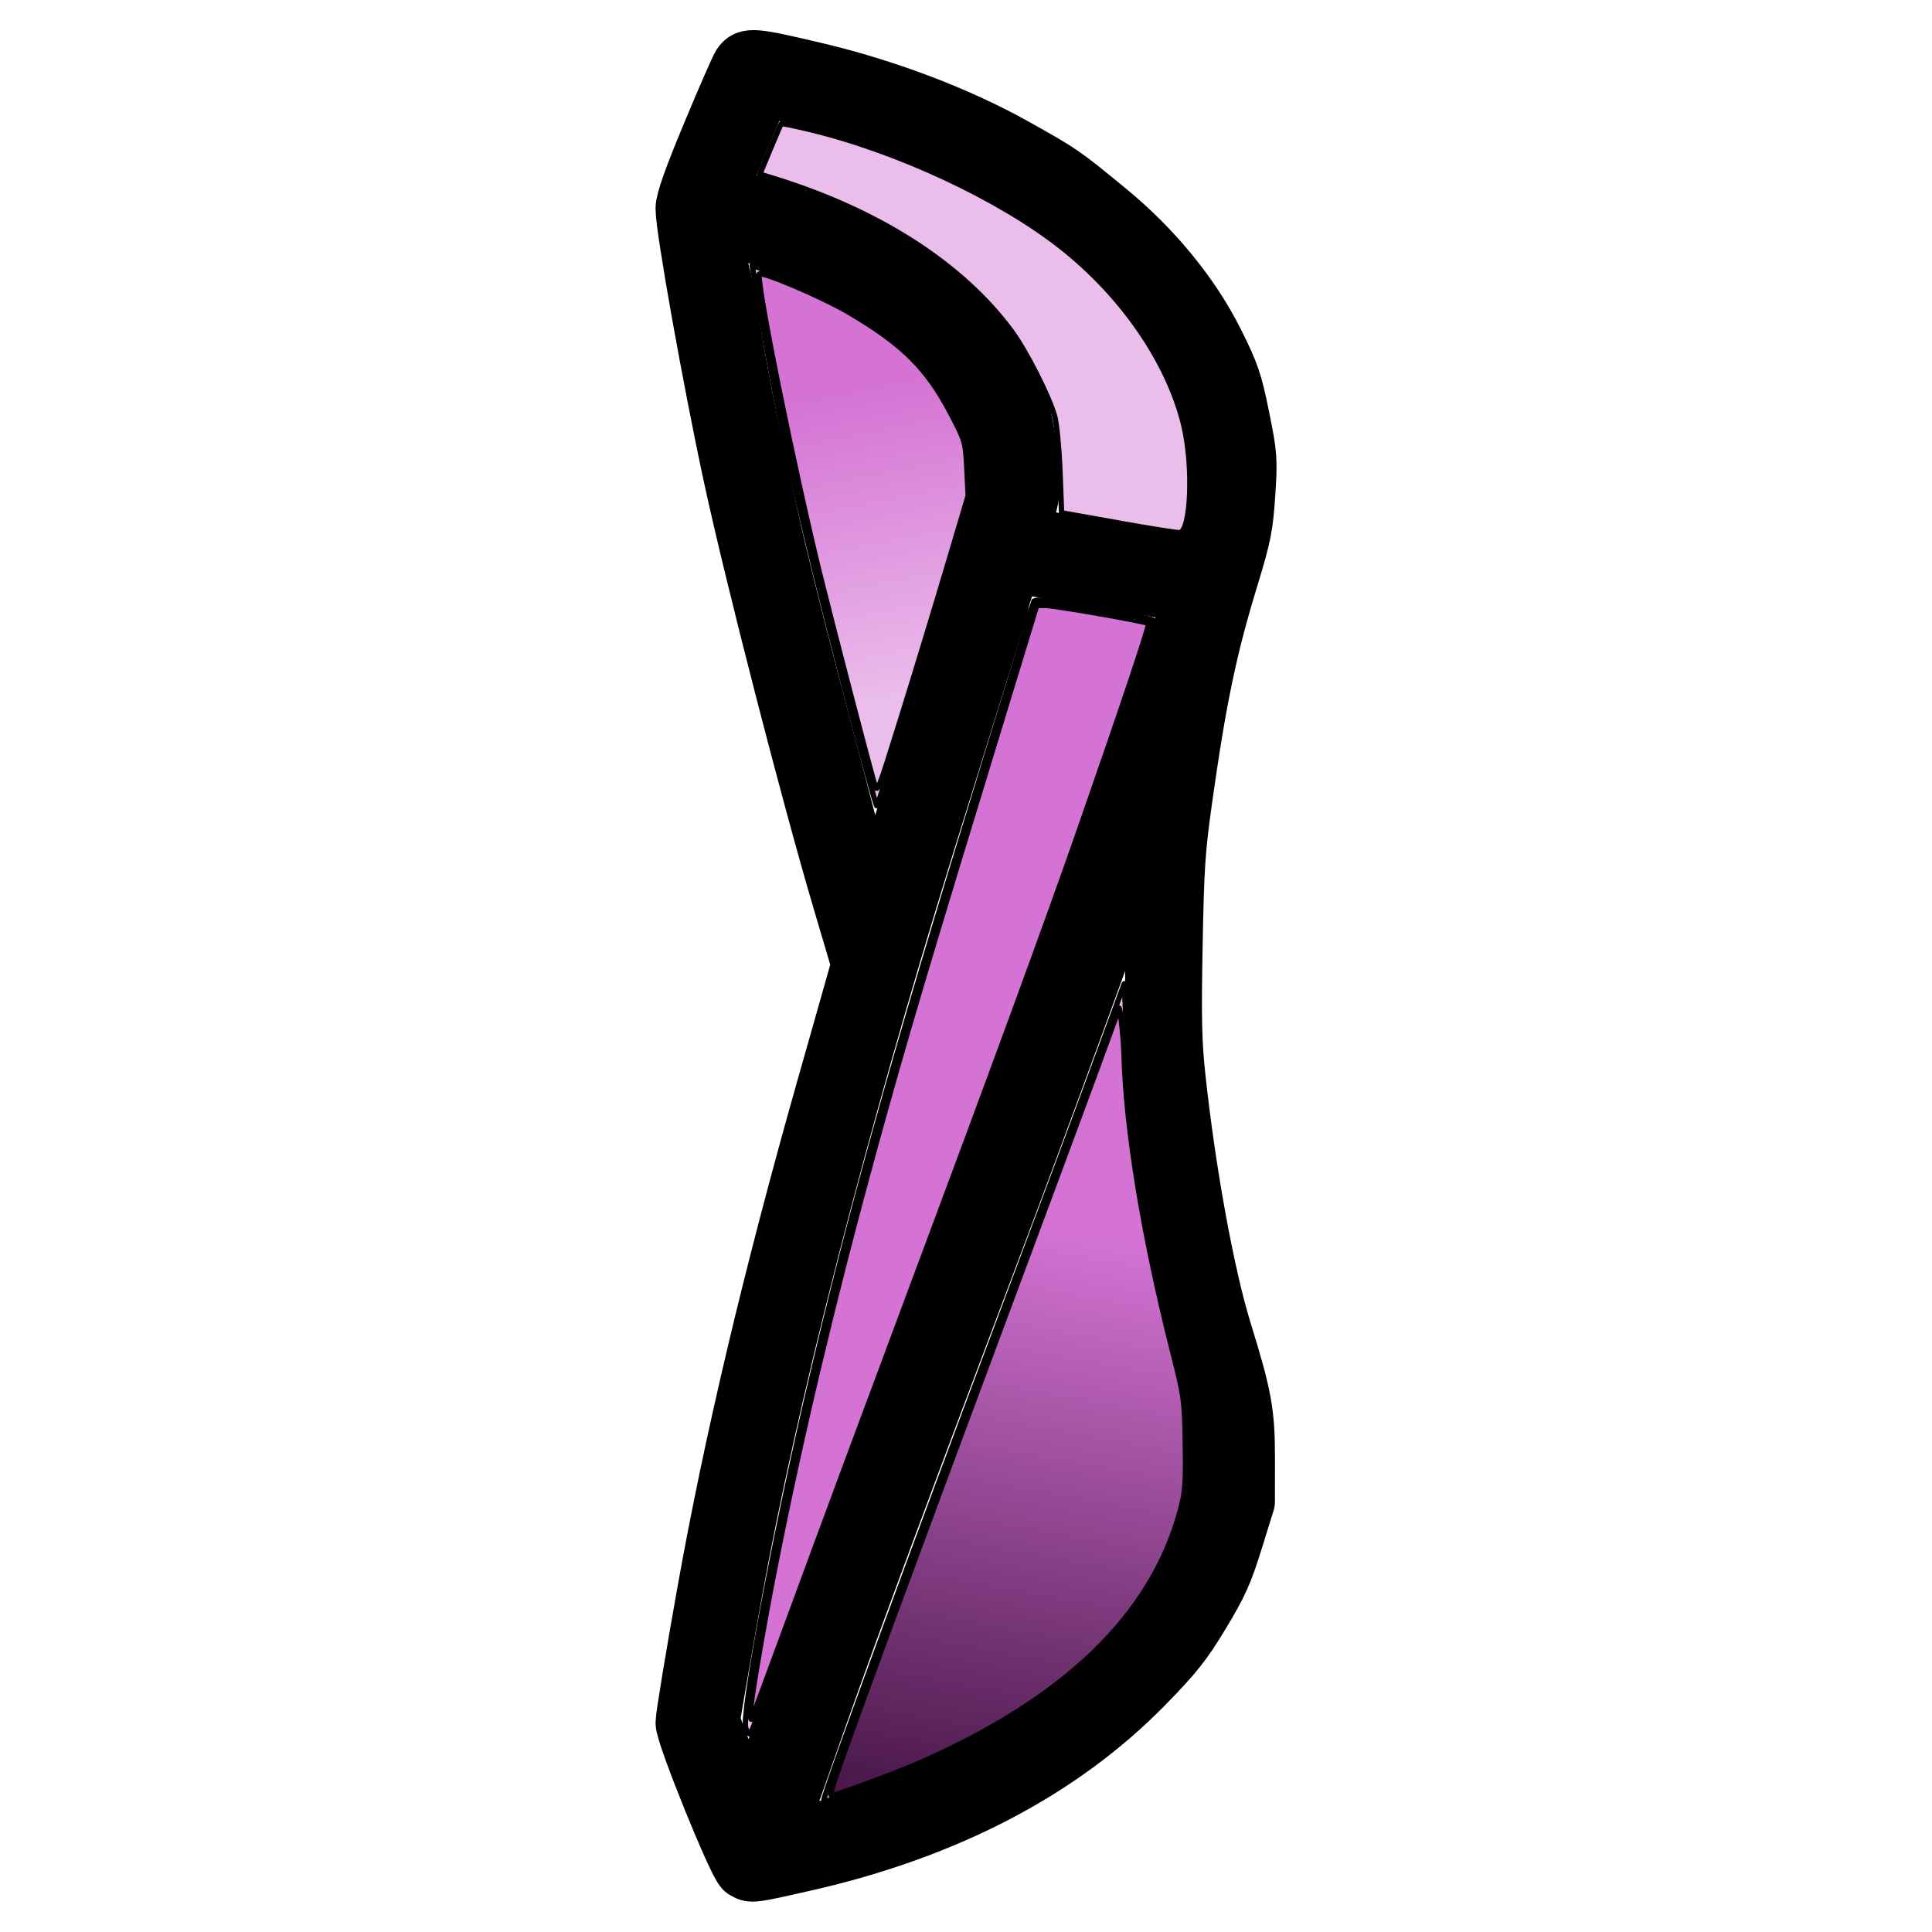<?xml version="1.0" encoding="UTF-8" standalone="no"?>
<!-- Created with Inkscape (http://www.inkscape.org/) -->

<svg
   width="64"
   height="64"
   viewBox="0 0 16.933 16.933"
   version="1.1"
   id="svg162"
   inkscape:version="1.1.2 (0a00cf5339, 2022-02-04)"
   sodipodi:docname="twistedubs_icon.svg"
   xmlns:inkscape="http://www.inkscape.org/namespaces/inkscape"
   xmlns:sodipodi="http://sodipodi.sourceforge.net/DTD/sodipodi-0.dtd"
   xmlns:xlink="http://www.w3.org/1999/xlink"
   xmlns="http://www.w3.org/2000/svg"
   xmlns:svg="http://www.w3.org/2000/svg">
  <sodipodi:namedview
     id="namedview164"
     pagecolor="#ffffff"
     bordercolor="#666666"
     borderopacity="1.0"
     inkscape:pageshadow="2"
     inkscape:pageopacity="0.0"
     inkscape:pagecheckerboard="0"
     inkscape:document-units="mm"
     showgrid="true"
     units="px"
     inkscape:zoom="11.313708"
     inkscape:cx="29.530612"
     inkscape:cy="34.690253"
     inkscape:window-width="2560"
     inkscape:window-height="1375"
     inkscape:window-x="0"
     inkscape:window-y="0"
     inkscape:window-maximized="1"
     inkscape:current-layer="layer1"
     inkscape:rotation="1">
    <inkscape:grid
       type="xygrid"
       id="grid166"
       empspacing="2" />
  </sodipodi:namedview>
  <defs
     id="defs159">
    <linearGradient
       inkscape:collect="always"
       id="linearGradient23632">
      <stop
         style="stop-color:#d473d4;stop-opacity:1"
         offset="0"
         id="stop23628" />
      <stop
         style="stop-color:#350a35;stop-opacity:1"
         offset="1"
         id="stop23630" />
    </linearGradient>
    <linearGradient
       inkscape:collect="always"
       id="linearGradient23079-3">
      <stop
         style="stop-color:#d473d4;stop-opacity:1"
         offset="0"
         id="stop23075" />
      <stop
         style="stop-color:#ebbdeb;stop-opacity:1"
         offset="1"
         id="stop23077" />
    </linearGradient>
    <inkscape:path-effect
       effect="bspline"
       id="path-effect19607"
       is_visible="true"
       lpeversion="1"
       weight="33.333"
       steps="2"
       helper_size="0"
       apply_no_weight="true"
       apply_with_weight="true"
       only_selected="false" />
    <inkscape:path-effect
       effect="bspline"
       id="path-effect33371"
       is_visible="true"
       lpeversion="1"
       weight="33.333"
       steps="2"
       helper_size="0"
       apply_no_weight="true"
       apply_with_weight="true"
       only_selected="false" />
    <inkscape:path-effect
       effect="powerclip"
       id="path-effect31684"
       is_visible="true"
       lpeversion="1"
       inverse="true"
       flatten="false"
       hide_clip="false"
       message="Use fill-rule evenodd on &lt;b&gt;fill and stroke&lt;/b&gt; dialog if no flatten result after convert clip to paths." />
    <inkscape:path-effect
       effect="bspline"
       id="path-effect31247"
       is_visible="true"
       lpeversion="1"
       weight="33.333"
       steps="2"
       helper_size="0"
       apply_no_weight="true"
       apply_with_weight="true"
       only_selected="false" />
    <clipPath
       clipPathUnits="userSpaceOnUse"
       id="clipPath31680">
      <path
         id="lpe_path-effect31684"
         style="color:#000000;overflow:visible;fill:none;fill-rule:evenodd;stroke:#000000;stroke-width:0.265;stroke-linecap:round;stroke-linejoin:round"
         class="powerclip"
         d="M -94.815,45.529 H 48.057 V 103.863 H -94.815 Z M -93.133,25.4 c -10e-7,0 -10e-7,0 -10e-7,1e-6 v 50.8 c 0,10e-7 0,2e-6 10e-7,2e-6 H 55.033 c 1e-6,0 1e-6,-1e-6 1e-6,-2e-6 V 25.4 c 0,-1e-6 0,-1e-6 -1e-6,-1e-6 z" />
    </clipPath>
    <inkscape:path-effect
       effect="bspline"
       id="path-effect31247-7"
       is_visible="true"
       lpeversion="1"
       weight="33.333"
       steps="2"
       helper_size="0"
       apply_no_weight="true"
       apply_with_weight="true"
       only_selected="false" />
    <linearGradient
       inkscape:collect="always"
       xlink:href="#linearGradient23079-3"
       id="linearGradient23305"
       gradientUnits="userSpaceOnUse"
       x1="28"
       y1="13"
       x2="30"
       y2="23" />
    <linearGradient
       inkscape:collect="always"
       xlink:href="#linearGradient23632"
       id="linearGradient23634"
       x1="37"
       y1="41"
       x2="33"
       y2="63"
       gradientUnits="userSpaceOnUse" />
  </defs>
  <g
     inkscape:label="Layer 1"
     inkscape:groupmode="layer"
     id="layer1">
    <path
       style="fill:#ebbdeb;stroke-width:0.529;stroke:#000000;stroke-opacity:1;stroke-miterlimit:4;stroke-dasharray:none;stroke-linejoin:round"
       d="m 6.528,16.379 c -0.062,-0.049 -0.518,-1.175 -0.518,-1.28 0,-0.05 0.085,-0.567 0.189,-1.148 0.234,-1.309 0.577,-2.758 1.036,-4.379 l 0.317,-1.118 -0.165,-0.558 C 7.11,6.961 6.619,5.053 6.429,4.173 6.248,3.335 6.01,2.003 6.01,1.828 c 0,-0.065 0.07,-0.264 0.229,-0.645 0.126,-0.303 0.245,-0.575 0.264,-0.605 0.049,-0.075 0.099,-0.071 0.629,0.054 0.629,0.148 1.258,0.387 1.755,0.665 0.409,0.229 0.414,0.232 0.812,0.559 0.4,0.328 0.732,0.733 0.94,1.148 0.137,0.274 0.16,0.342 0.224,0.654 0.067,0.333 0.07,0.364 0.05,0.67 -0.019,0.285 -0.035,0.365 -0.141,0.713 -0.193,0.63 -0.285,1.068 -0.411,1.962 -0.062,0.441 -0.072,0.591 -0.085,1.284 -0.012,0.641 -0.007,0.852 0.025,1.153 0.089,0.828 0.255,1.743 0.408,2.235 0.176,0.57 0.201,0.708 0.201,1.108 l -4.05e-4,0.378 -0.104,0.335 c -0.088,0.284 -0.132,0.382 -0.289,0.642 -0.157,0.26 -0.233,0.355 -0.496,0.624 -0.733,0.747 -1.732,1.268 -2.967,1.549 -0.472,0.107 -0.471,0.107 -0.523,0.066 z m 0.576,-0.302 c 1.082,-0.254 2.183,-0.843 2.8,-1.499 0.338,-0.36 0.564,-0.737 0.693,-1.157 0.093,-0.304 0.096,-0.324 0.1,-0.69 0.005,-0.376 0.005,-0.377 -0.107,-0.828 -0.248,-1 -0.342,-1.514 -0.433,-2.366 -0.056,-0.529 -0.034,-1.967 0.038,-2.482 0.027,-0.194 0.046,-0.357 0.042,-0.361 -0.004,-0.004 -0.087,0.219 -0.183,0.496 -0.221,0.636 -0.967,2.678 -1.327,3.631 -0.789,2.089 -1.301,3.471 -1.556,4.197 -0.156,0.445 -0.31,0.881 -0.342,0.969 -0.032,0.088 -0.05,0.16 -0.04,0.16 0.009,-1.8e-4 0.151,-0.032 0.315,-0.07 z m -0.217,-0.958 c 0.257,-0.732 0.984,-2.696 1.631,-4.405 0.623,-1.645 1.235,-3.347 1.689,-4.702 0.26,-0.777 0.267,-0.803 0.217,-0.815 -0.078,-0.019 -1.549,-0.27 -1.552,-0.265 -0.004,0.006 -0.503,1.605 -0.774,2.477 -0.768,2.478 -1.373,4.836 -1.686,6.57 -0.104,0.579 -0.19,1.074 -0.19,1.1 0,0.05 0.337,0.878 0.357,0.878 0.007,9e-5 0.145,-0.377 0.306,-0.838 z m 0.965,-7.662 c 0.087,-0.288 0.312,-1.021 0.5,-1.629 0.188,-0.608 0.366,-1.213 0.397,-1.343 0.052,-0.22 0.054,-0.256 0.029,-0.478 C 8.755,3.789 8.739,3.738 8.62,3.494 8.372,2.983 7.942,2.603 7.259,2.291 6.957,2.154 6.531,2.006 6.322,1.966 c -0.077,-0.015 -0.08,-0.013 -0.066,0.05 0.008,0.036 0.021,0.135 0.028,0.22 0.008,0.085 0.023,0.176 0.035,0.202 0.011,0.026 0.049,0.229 0.084,0.452 0.035,0.222 0.1,0.574 0.144,0.78 0.045,0.207 0.129,0.597 0.187,0.868 0.058,0.27 0.225,0.941 0.37,1.49 0.145,0.549 0.278,1.052 0.294,1.118 0.09,0.354 0.262,0.891 0.277,0.863 0.009,-0.017 0.089,-0.267 0.176,-0.554 z M 10.691,4.317 C 10.706,4.084 10.701,4.02 10.643,3.73 10.586,3.445 10.559,3.368 10.428,3.104 9.999,2.246 9.157,1.571 7.944,1.113 7.62,0.991 7.348,0.907 7.075,0.844 c -0.219,-0.05 -0.401,-0.086 -0.406,-0.08 -0.004,0.006 -0.081,0.187 -0.17,0.403 -0.089,0.216 -0.169,0.403 -0.179,0.416 -0.01,0.013 -0.024,0.052 -0.033,0.086 -0.014,0.06 -0.009,0.064 0.098,0.08 0.208,0.031 0.633,0.175 0.969,0.328 0.704,0.322 1.219,0.781 1.481,1.321 0.124,0.257 0.132,0.285 0.166,0.578 0.034,0.298 0.033,0.315 -0.016,0.512 -0.028,0.112 -0.047,0.208 -0.042,0.212 0.005,0.005 0.366,0.071 0.803,0.146 l 0.795,0.138 0.067,-0.203 c 0.047,-0.144 0.072,-0.279 0.084,-0.464 z"
       id="path22243" />
    <path
       style="color:#000000;overflow:visible;fill:#ebbdeb;fill-opacity:1;fill-rule:evenodd;stroke:#000000;stroke-width:0.177;stroke-linecap:round;stroke-linejoin:round;stroke-miterlimit:4;stroke-dasharray:none;stroke-opacity:1"
       d="M 36.996,17.297 35.11,16.961 35.057,15.592 C 35.028,14.839 34.95,14.024 34.885,13.782 34.712,13.139 33.939,11.612 33.453,10.955 31.816,8.741 29.067,6.974 25.589,5.901 L 25.131,5.76 25.47,4.941 c 0.186,-0.45 0.352,-0.833 0.368,-0.849 0.016,-0.017 0.44,0.069 0.943,0.19 2.91,0.7 6.277,2.273 8.324,3.889 2.022,1.597 3.535,3.794 4.043,5.873 0.329,1.347 0.248,3.523 -0.134,3.573 -0.073,0.01 -0.981,-0.134 -2.018,-0.319 z"
       id="path22683"
       transform="scale(0.265)" />
    <path
       style="color:#000000;overflow:visible;fill:#ebbdeb;fill-opacity:1;fill-rule:evenodd;stroke:#000000;stroke-width:0.177;stroke-linecap:round;stroke-linejoin:round;stroke-miterlimit:4;stroke-dasharray:none;stroke-opacity:1"
       d="m 27.249,59.527 c -0.003,-0.193 3.018,-8.439 5.899,-16.101 0.883,-2.349 2.153,-5.76 2.821,-7.58 l 1.215,-3.31 0.086,1.918 c 0.147,3.286 0.582,6.042 1.597,10.114 0.478,1.917 0.483,1.95 0.492,3.31 0.008,1.17 -0.021,1.484 -0.195,2.125 -0.693,2.546 -2.3,4.613 -5.028,6.468 -1.282,0.871 -3.586,2.008 -5.236,2.583 -1.427,0.497 -1.651,0.561 -1.652,0.473 z"
       id="path22767"
       transform="scale(0.265)" />
    <path
       style="color:#000000;overflow:visible;fill:#ebbdeb;fill-opacity:1;fill-rule:evenodd;stroke:#000000;stroke-width:0.177;stroke-linecap:round;stroke-linejoin:round;stroke-miterlimit:4;stroke-dasharray:none;stroke-opacity:1"
       d="m 24.667,57.159 c -0.151,-0.411 0.901,-6.084 2.015,-10.872 1.417,-6.088 2.826,-11.143 5.75,-20.637 0.967,-3.138 1.757,-5.727 1.757,-5.753 -4.36e-4,-0.026 0.089,-0.047 0.198,-0.047 0.311,0.001 3.688,0.599 3.756,0.665 0.033,0.032 -0.018,0.29 -0.115,0.572 -0.096,0.282 -0.516,1.514 -0.932,2.736 -1.614,4.743 -3.288,9.394 -5.504,15.297 -2.675,7.124 -4.898,13.111 -5.797,15.611 -0.501,1.394 -0.939,2.568 -0.973,2.609 -0.034,0.041 -0.104,-0.041 -0.155,-0.18 z"
       id="path22806"
       transform="scale(0.265)" />
    <path
       style="color:#000000;overflow:visible;fill:#ebbdeb;fill-opacity:1;fill-rule:evenodd;stroke:#000000;stroke-width:0.177;stroke-linecap:round;stroke-linejoin:round;stroke-miterlimit:4;stroke-dasharray:none;stroke-opacity:1"
       d="M 27.98,22.937 C 26.524,17.313 25.906,14.595 25.296,11.136 25.14,10.251 24.981,9.357 24.944,9.149 l -0.069,-0.378 0.457,0.173 c 0.251,0.095 0.656,0.248 0.9,0.34 1.31,0.495 2.856,1.406 3.762,2.217 0.691,0.619 1.249,1.375 1.712,2.321 0.319,0.653 0.375,0.854 0.43,1.57 0.061,0.781 0.047,0.881 -0.278,2.02 -0.677,2.369 -2.802,9.24 -2.858,9.241 -0.031,5.26e-4 -0.49,-1.673 -1.02,-3.718 z"
       id="path22845"
       transform="scale(0.265)" />
    <path
       style="color:#000000;overflow:visible;fill:url(#linearGradient23634);fill-opacity:1;fill-rule:evenodd;stroke:#000000;stroke-width:0.177;stroke-linecap:round;stroke-linejoin:round;stroke-miterlimit:4;stroke-dasharray:none;stroke-opacity:1"
       d="m 27.587,58.922 c 0.419,-1.273 2.269,-6.297 6.551,-17.794 1.563,-4.198 2.847,-7.68 2.852,-7.738 0.028,-0.316 0.167,0.802 0.185,1.482 0.065,2.482 0.645,6.027 1.61,9.83 0.377,1.488 0.392,1.592 0.417,3.043 0.022,1.296 -3.1e-5,1.599 -0.162,2.203 -0.931,3.477 -3.826,6.27 -8.692,8.388 -0.737,0.321 -2.712,1.05 -2.849,1.052 -0.036,6.03e-4 0.004,-0.209 0.088,-0.466 z"
       id="path22884"
       transform="scale(0.265)" />
    <path
       style="color:#000000;overflow:visible;fill:#d473d4;fill-opacity:1;fill-rule:evenodd;stroke:#000000;stroke-width:0.177;stroke-linecap:round;stroke-linejoin:round;stroke-miterlimit:4;stroke-dasharray:none;stroke-opacity:1"
       d="m 24.815,56.671 c -0.005,-0.329 0.418,-2.825 0.855,-5.032 0.819,-4.144 1.928,-8.798 3.203,-13.446 1.06,-3.864 1.671,-5.921 4.566,-15.392 l 0.849,-2.777 0.25,-0.004 c 0.294,-0.005 3.375,0.533 3.446,0.601 0.047,0.046 -0.754,2.443 -2.274,6.805 -1.063,3.051 -2.859,7.95 -5.688,15.521 -1.335,3.572 -3.035,8.155 -3.779,10.185 -0.744,2.03 -1.369,3.708 -1.389,3.729 -0.02,0.021 -0.038,-0.065 -0.04,-0.19 z"
       id="path22960"
       transform="scale(0.265)" />
    <path
       style="color:#000000;overflow:visible;fill:url(#linearGradient23305);fill-opacity:1;fill-rule:evenodd;stroke:#000000;stroke-width:0.177;stroke-linecap:round;stroke-linejoin:round;stroke-miterlimit:4;stroke-dasharray:none;stroke-opacity:1"
       d="M 28.915,25.905 C 28.739,25.322 27.615,21.009 27.147,19.127 26.273,15.608 24.98,9.203 25.116,9.063 c 0.093,-0.097 2.095,0.758 2.946,1.258 1.8,1.057 2.607,1.858 3.397,3.373 0.463,0.888 0.474,0.925 0.518,1.804 l 0.045,0.897 -0.713,2.399 c -0.392,1.319 -1.067,3.538 -1.501,4.931 -0.787,2.53 -0.788,2.532 -0.894,2.181 z"
       id="path22999"
       transform="scale(0.265)" />
  </g>
</svg>
